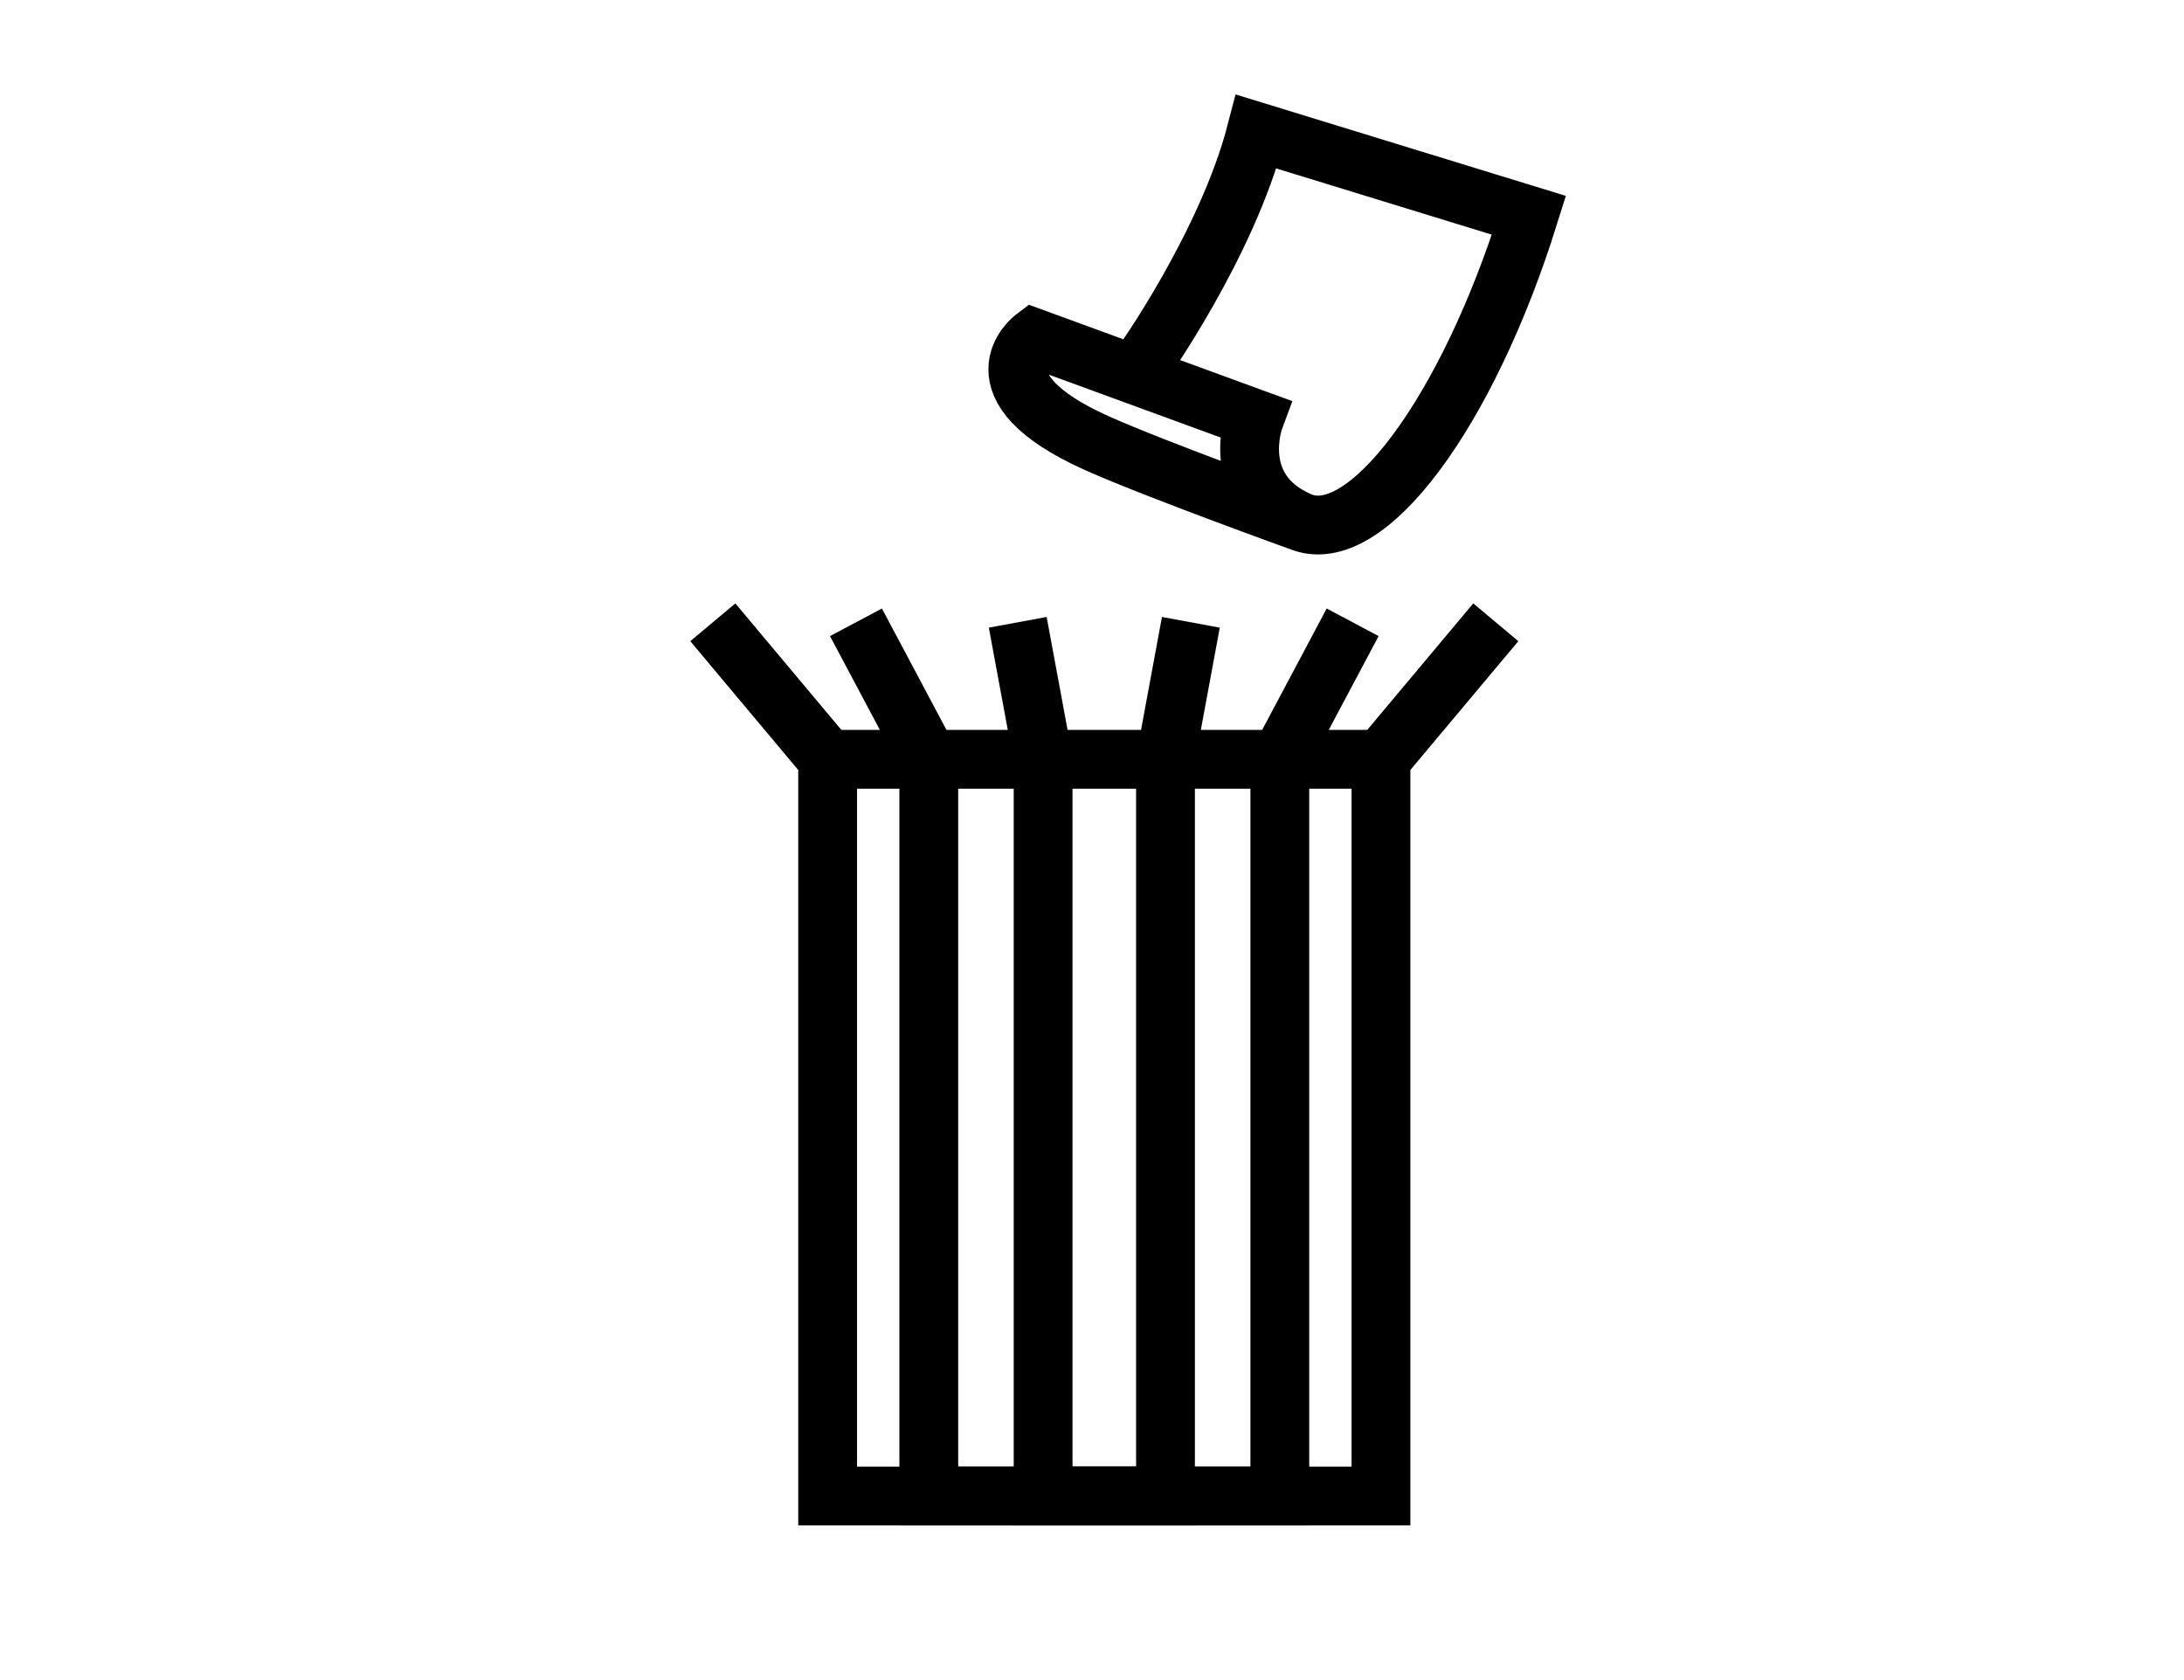 <?xml version="1.0" encoding="utf-8"?>
<!-- Generator: Adobe Illustrator 16.2.0, SVG Export Plug-In . SVG Version: 6.00 Build 0)  -->
<!DOCTYPE svg PUBLIC "-//W3C//DTD SVG 1.1//EN" "http://www.w3.org/Graphics/SVG/1.1/DTD/svg11.dtd">
<svg version="1.1" id="Слой_1" xmlns="http://www.w3.org/2000/svg" xmlns:xlink="http://www.w3.org/1999/xlink" x="0px" y="0px"
	 width="26px" height="20px" viewBox="0 0 26 20" enable-background="new 0 0 26 20" xml:space="preserve">
<g>
	<g>
		<polyline fill="none" stroke="#000000" stroke-width="0.7" stroke-miterlimit="10" points="8.486,7.408 9.853,9.039 9.853,17.809 
			16.44,17.809 16.44,9.039 17.807,7.408 		"/>
		<line fill="none" stroke="#000000" stroke-width="0.7" stroke-miterlimit="10" x1="9.853" y1="9.039" x2="16.44" y2="9.039"/>
		<polyline fill="none" stroke="#000000" stroke-width="0.7" stroke-miterlimit="10" points="10.19,7.408 11.057,9.039 
			11.057,17.809 15.236,17.809 15.236,9.039 16.103,7.408 		"/>
		<polyline fill="none" stroke="#000000" stroke-width="0.7" stroke-miterlimit="10" points="12.116,7.408 12.418,9.039 
			12.418,17.809 13.875,17.809 13.875,9.039 14.177,7.408 		"/>
	</g>
	<g>
		<path fill="none" stroke="#000000" stroke-width="0.7" stroke-miterlimit="10" d="M13.586,4.348c0,0,1.019-1.428,1.37-2.782
			l3.246,0.997c-0.735,2.35-1.945,3.984-2.731,3.642c-0.855-0.371-0.537-1.222-0.537-1.222l-2.626-0.961
			c0,0-0.761,0.576,0.751,1.254c0.705,0.315,2.412,0.93,2.412,0.93"/>
	</g>
</g>
</svg>
